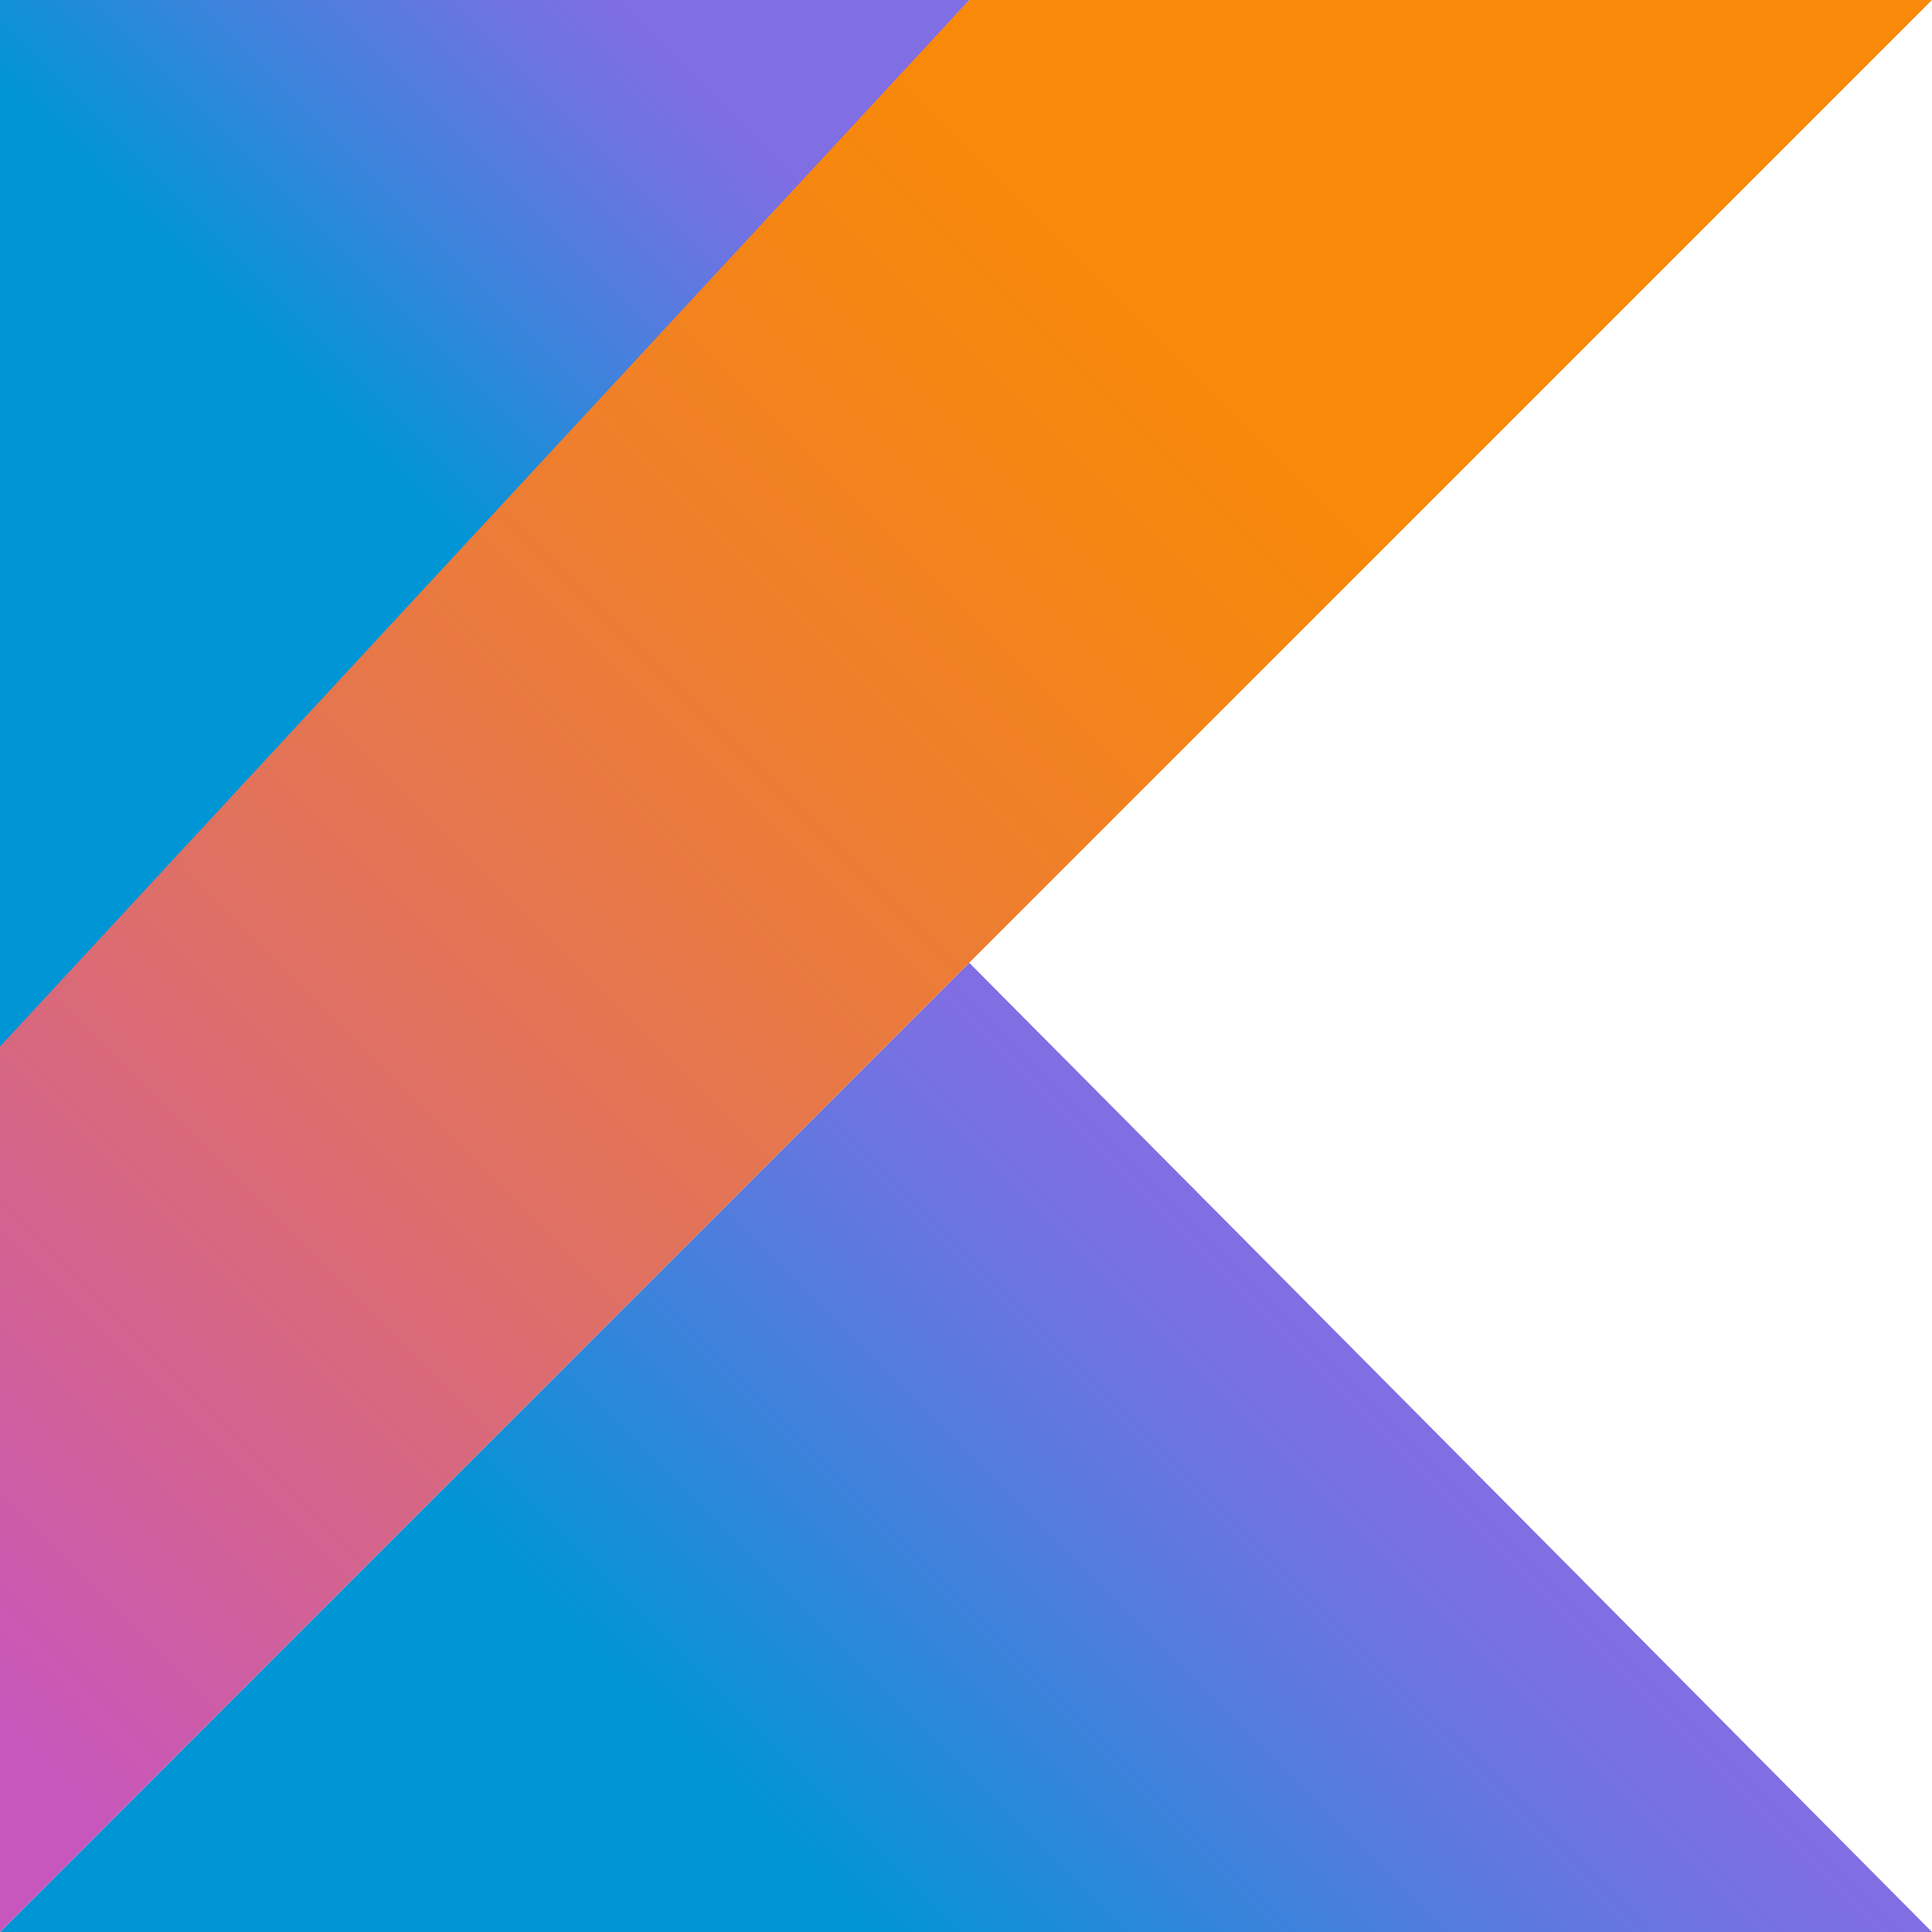 <?xml version="1.0" encoding="UTF-8"?>
<svg width="240px" height="240px" viewBox="0 0 240 240" version="1.1" xmlns="http://www.w3.org/2000/svg" xmlns:xlink="http://www.w3.org/1999/xlink">
    <title>kotlin</title>
    <defs>
        <linearGradient x1="26.599%" y1="74.301%" x2="73.845%" y2="50.599%" id="linearGradient-1">
            <stop stop-color="#0095D5" offset="9.677%"></stop>
            <stop stop-color="#238AD9" offset="30.07%"></stop>
            <stop stop-color="#557BDE" offset="62.11%"></stop>
            <stop stop-color="#7472E2" offset="86.43%"></stop>
            <stop stop-color="#806EE3" offset="100%"></stop>
        </linearGradient>
        <linearGradient x1="-16.836%" y1="91.94%" x2="76.219%" y2="-1.116%" id="linearGradient-2">
            <stop stop-color="#C757BC" offset="10.75%"></stop>
            <stop stop-color="#D0609A" offset="21.38%"></stop>
            <stop stop-color="#E1725C" offset="42.54%"></stop>
            <stop stop-color="#EE7E2F" offset="60.48%"></stop>
            <stop stop-color="#F58613" offset="74.3%"></stop>
            <stop stop-color="#F88909" offset="82.32%"></stop>
        </linearGradient>
        <linearGradient x1="19.107%" y1="37.105%" x2="66.025%" y2="-13.554%" id="linearGradient-3">
            <stop stop-color="#0095D5" offset="11.83%"></stop>
            <stop stop-color="#3C83DC" offset="41.78%"></stop>
            <stop stop-color="#6D74E1" offset="69.62%"></stop>
            <stop stop-color="#806EE3" offset="83.33%"></stop>
        </linearGradient>
    </defs>
    <g id="Page-1" stroke="none" stroke-width="1" fill="none" fill-rule="evenodd">
        <g id="kotlin" transform="translate(0, -0.374)" fill-rule="nonzero">
            <g id="shape" transform="translate(0, 0.374)">
                <polygon id="3" fill="url(#linearGradient-1)" points="0 240 120.4 119.6 240 240"></polygon>
                <polygon id="2" fill="url(#linearGradient-2)" points="120.4 0 0 126.8 0 240 120.4 119.6 240 0"></polygon>
                <polygon id="1" fill="url(#linearGradient-3)" points="4.26325641e-14 0 120.4 0 4.26325641e-14 130"></polygon>
            </g>
        </g>
    </g>
</svg>